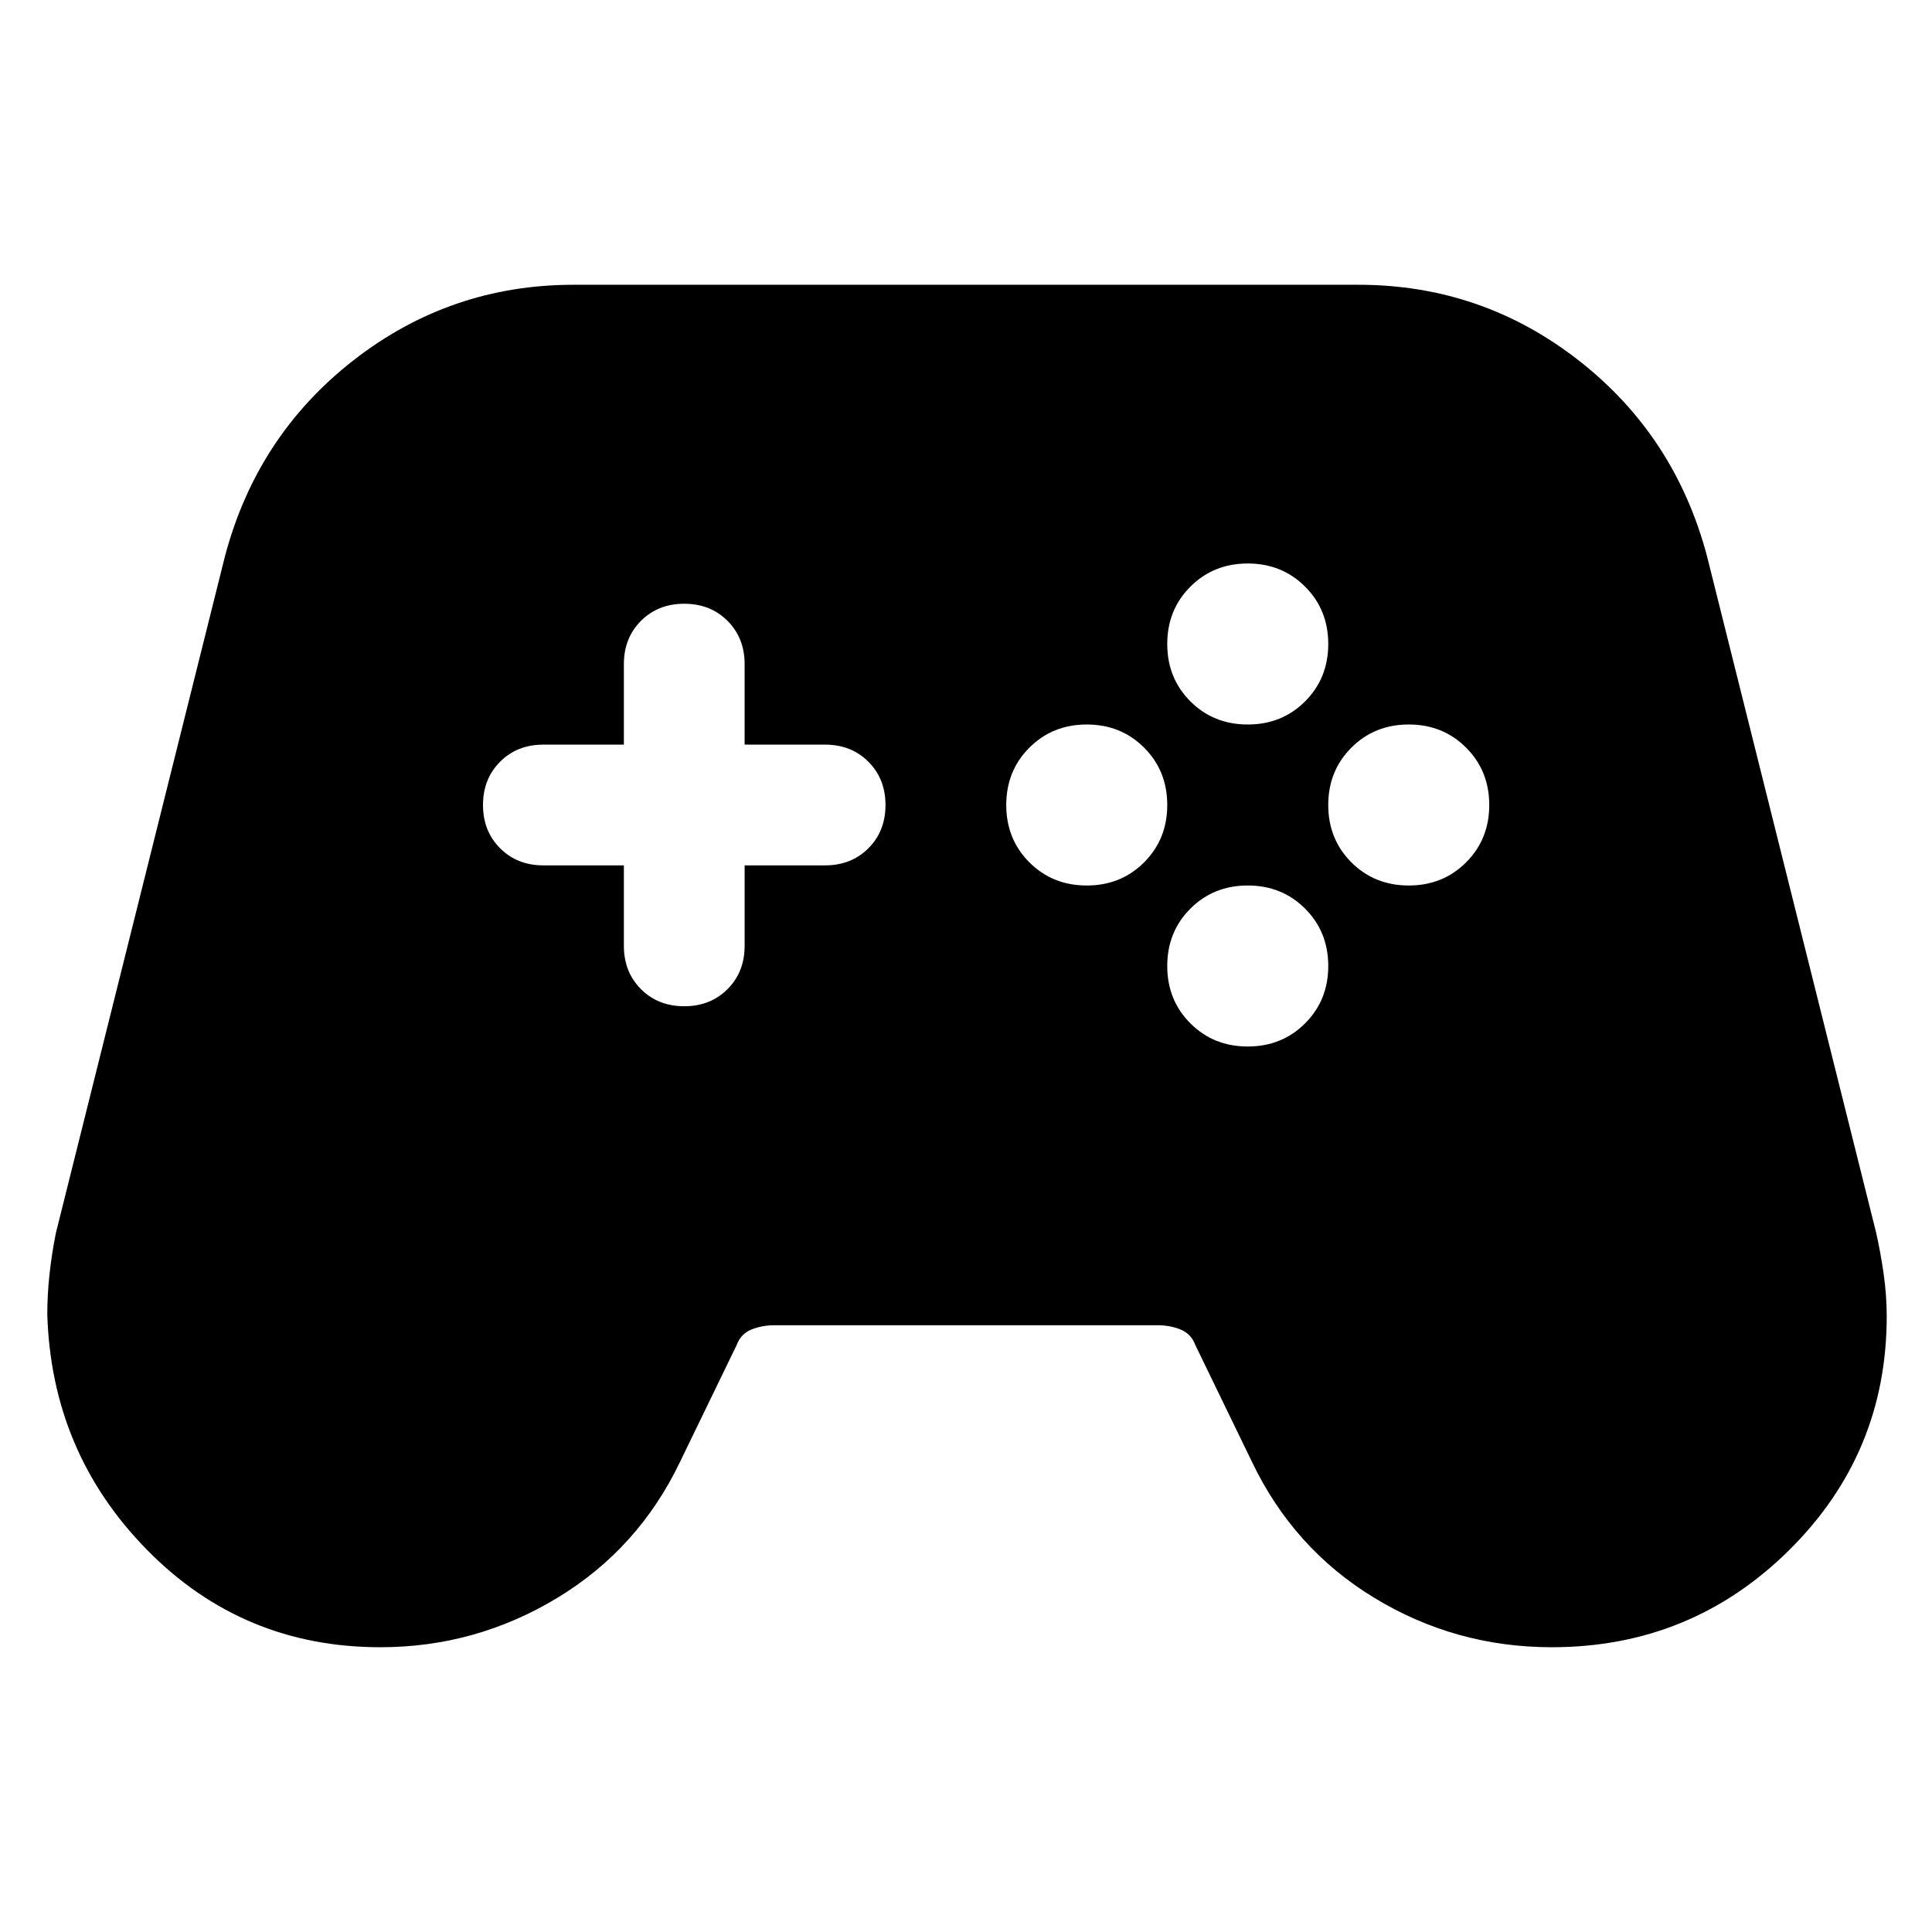 <svg xmlns="http://www.w3.org/2000/svg" height="24" viewBox="0 -960 960 960" width="24"><path d="M189-141.5q-68.39 0-115.9-48.34-47.51-48.33-49.6-117.04 0-10 1.12-20.14 1.12-10.15 3.12-20.18l84-336.23q15.89-60.14 63.99-97.61Q223.83-818.5 285-818.5h390q61.17 0 109.27 37.46 48.1 37.47 63.99 97.61l84 336q2.24 9.97 3.74 20.61 1.5 10.64 1.5 20.83 0 68.36-48.67 116.43-48.67 48.06-117.76 48.06-47.74 0-88.06-24.46-40.31-24.45-61.03-67.89l-28-57.76q-2.05-5.56-7.29-7.73-5.25-2.16-11.69-2.16H385q-6.44 0-11.69 2.16-5.24 2.17-7.29 7.73l-28 57.76q-20.72 43.44-61.21 67.89Q236.32-141.5 189-141.5ZM540-520q17 0 28.5-11.5T580-560q0-17-11.5-28.5T540-600q-17 0-28.5 11.5T500-560q0 17 11.5 28.5T540-520Zm80-80q17 0 28.5-11.5T660-640q0-17-11.5-28.5T620-680q-17 0-28.5 11.5T580-640q0 17 11.5 28.5T620-600Zm0 160q17 0 28.5-11.5T660-480q0-17-11.5-28.5T620-520q-17 0-28.5 11.5T580-480q0 17 11.5 28.5T620-440Zm80-80q17 0 28.5-11.5T740-560q0-17-11.5-28.5T700-600q-17 0-28.5 11.5T660-560q0 17 11.5 28.5T700-520Zm-360 60q13 0 21.5-8.5T370-490v-40h40q13 0 21.5-8.5T440-560q0-13-8.5-21.5T410-590h-40v-40q0-13-8.5-21.5T340-660q-13 0-21.5 8.5T310-630v40h-40q-13 0-21.5 8.5T240-560q0 13 8.5 21.5T270-530h40v40q0 13 8.5 21.5T340-460Z"/></svg>